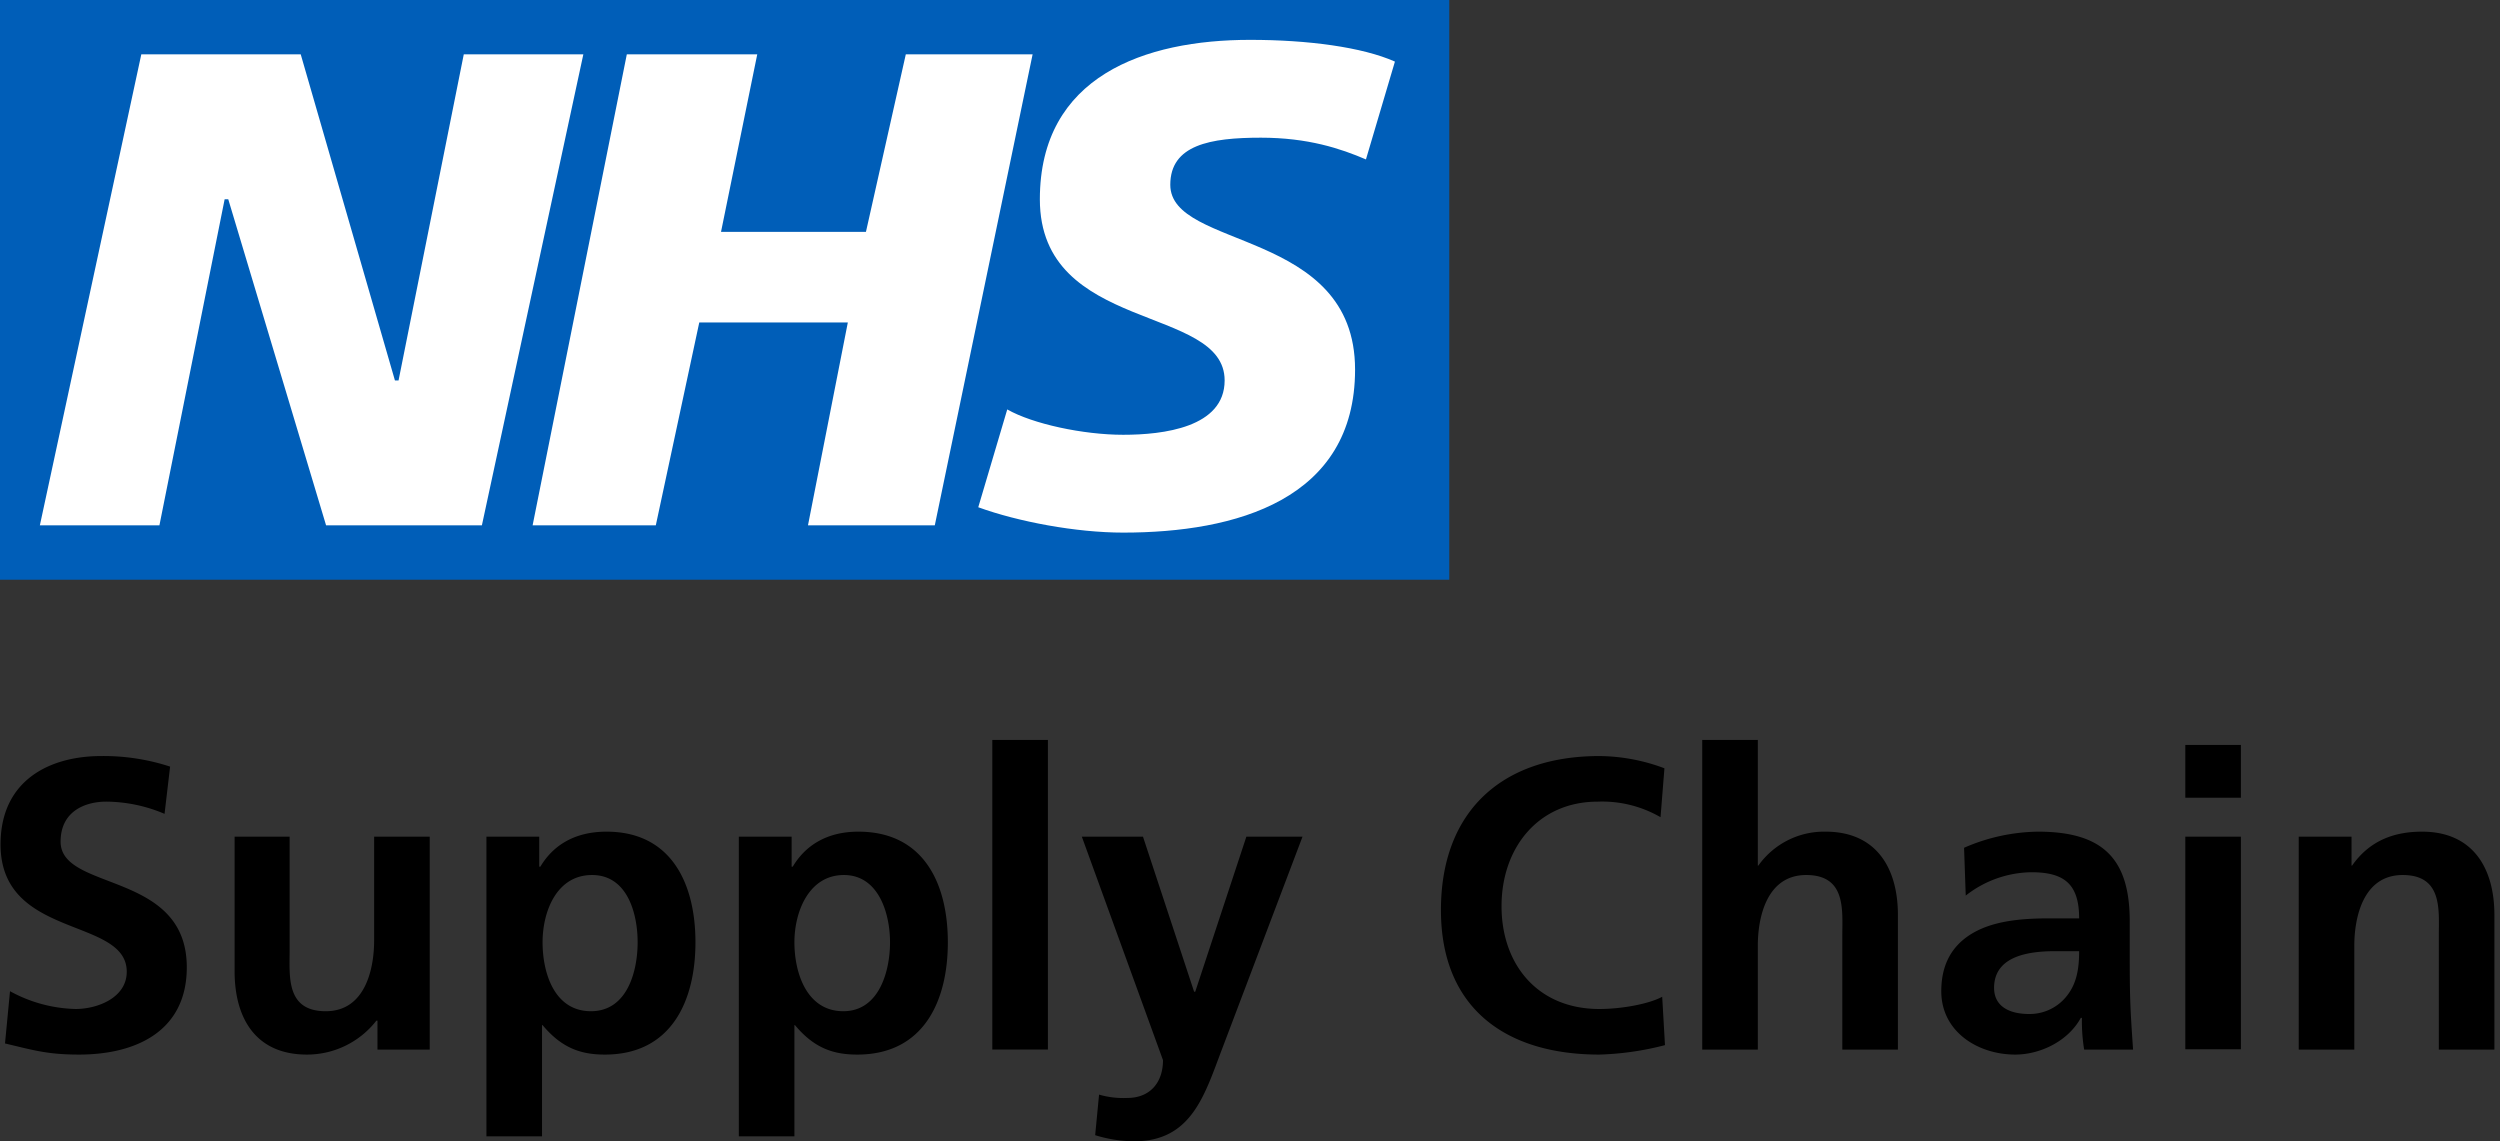 <svg xmlns="http://www.w3.org/2000/svg" width="276" height="126" class="nhsuk-logo"><rect width="100%" height="100%" fill="#333333" stroke="none"/><path class="nhsuk-logo__text-supply" d="M6.69 92.92c0-3.437 2.823-4.42 5.032-4.42a16.67 16.67 0 016.445 1.35l.613-5.216a23.565 23.565 0 00-7.61-1.166c-5.646 0-11.109 2.64-11.109 9.758 0 10.495 13.932 7.979 13.932 14.055 0 2.885-3.253 4.112-5.646 4.112a15.763 15.763 0 01-7.242-1.964l-.553 5.769c3.13.737 4.665 1.228 8.163 1.228 6.383 0 11.907-2.639 11.907-9.636 0-10.679-13.932-8.347-13.932-13.87m34.614 10.924c0 3.007-.92 7.795-5.34 7.795-4.418 0-3.988-3.867-3.988-6.752v-12.52H25.9v14.853c0 5.278 2.393 9.206 7.978 9.206a9.705 9.705 0 007.672-3.744h.123v3.191h5.769V92.367h-6.138v11.477zm25.655-12.029c-3.621 0-5.954 1.596-7.304 3.866h-.123v-3.314h-5.83v33.081h6.137v-12.275h.062c2.148 2.578 4.296 3.253 6.873 3.253 7.365 0 10.004-5.954 10.004-12.398s-2.639-12.213-9.82-12.213zm-1.719 19.823c-4.05 0-5.34-4.234-5.34-7.61 0-3.375 1.535-7.426 5.463-7.426s5.032 4.296 5.032 7.426-1.104 7.61-5.155 7.61zm29.52-19.823c-3.559 0-5.891 1.596-7.241 3.866h-.123v-3.314h-5.83v33.081h6.137v-12.275h.061c2.148 2.578 4.296 3.253 6.874 3.253 7.365 0 10.004-5.954 10.004-12.398s-2.639-12.213-9.881-12.213zm-1.656 19.823c-4.05 0-5.401-4.234-5.401-7.61 0-3.375 1.596-7.426 5.462-7.426 3.867 0 5.094 4.296 5.094 7.426s-1.166 7.61-5.155 7.61zm22.585-29.95h-6.137v34.179h6.137V81.688zm16.264 27.802h-.122l-5.647-17.123h-6.751l8.961 24.672c0 2.517-1.473 4.174-3.928 4.174a9.591 9.591 0 01-3.13-.368l-.43 4.48c1.391.434 2.839.661 4.296.675 6.383 0 7.795-5.155 9.759-10.311l8.837-23.322H137.6l-5.647 17.123zm44.619 1.903c-6.813 0-10.802-4.91-10.802-11.354 0-6.444 4.051-11.538 10.618-11.538a12.89 12.89 0 016.935 1.718l.43-5.4a20.814 20.814 0 00-7.181-1.351c-10.802 0-17.492 6.137-17.492 17.001 0 10.863 7.181 15.957 17.492 15.957a32.22 32.22 0 007.242-1.044l-.307-5.339c-1.473.798-4.48 1.35-6.935 1.35zm24.979-19.578a8.897 8.897 0 00-7.426 3.744h-.062v-13.87h-6.137v34.184h6.137v-11.476c0-3.008.921-7.795 5.34-7.795s3.989 3.867 3.989 6.69v12.581h6.137v-14.852c0-5.278-2.454-9.206-7.978-9.206zm33.571 12.888v-3.007c0-6.874-2.946-9.881-10.126-9.881a20.97 20.97 0 00-8.163 1.78l.184 5.278a11.968 11.968 0 017.242-2.578c3.621 0 5.278 1.289 5.278 5.094h-3.375c-2.517 0-5.524.184-7.856 1.35-2.332 1.166-3.989 3.192-3.989 6.69 0 4.48 4.05 6.997 8.162 6.997 2.762 0 5.831-1.473 7.242-4.051h.123a19.6 19.6 0 00.246 3.498h5.4c-.122-1.841-.245-3.498-.306-5.278-.062-1.78-.062-3.498-.062-5.892zm-6.874 5.156a5.215 5.215 0 01-4.234 2.086c-2.21 0-3.867-.859-3.867-2.884 0-3.621 4.051-4.051 6.751-4.051h2.639c0 1.841-.245 3.498-1.289 4.849m19.149-27.619h-6.137v5.831h6.137v-5.83zm0 10.127h-6.137v23.47h6.137v-23.47zm20.008-.552c-3.192 0-5.831 1.043-7.733 3.744h-.062v-3.192h-5.83v23.506h6.137v-11.477c0-3.007.921-7.794 5.34-7.794s3.989 3.866 3.989 6.69v12.581h6.137v-14.852c0-5.278-2.455-9.206-7.978-9.206z"/><path class="nhsuk-logo__background" fill="#005EB8" d="M0 0h160v64H0V0z"/><path class="nhsuk-logo__text" fill="#fff" d="M15.6 6h17.6l10.4 36h.4l7.2-36h13.2L53.2 58H36L25.2 22h-.4l-7.2 36H4.4L15.6 6zm53.6 0h14.4l-4 19.6h16L100 6h14l-10.8 52h-14l4.4-22.4H77.2L72.4 58H58.8L69.2 6zm81.6 11.6c-2.8-1.2-6.4-2.4-11.6-2.4-5.6 0-10 .8-10 5.2 0 7.2 20.4 4.8 20.4 20.4 0 14.4-13.2 18-25.6 18-5.2 0-11.6-1.2-16-2.8l3.2-10.8c2.8 1.6 8.4 2.8 12.8 2.8s11.2-.8 11.2-6c0-8.4-20.4-5.2-20.4-20 0-13.6 11.6-17.6 23.2-17.6 6.4 0 12.4.8 16 2.4"/></svg>